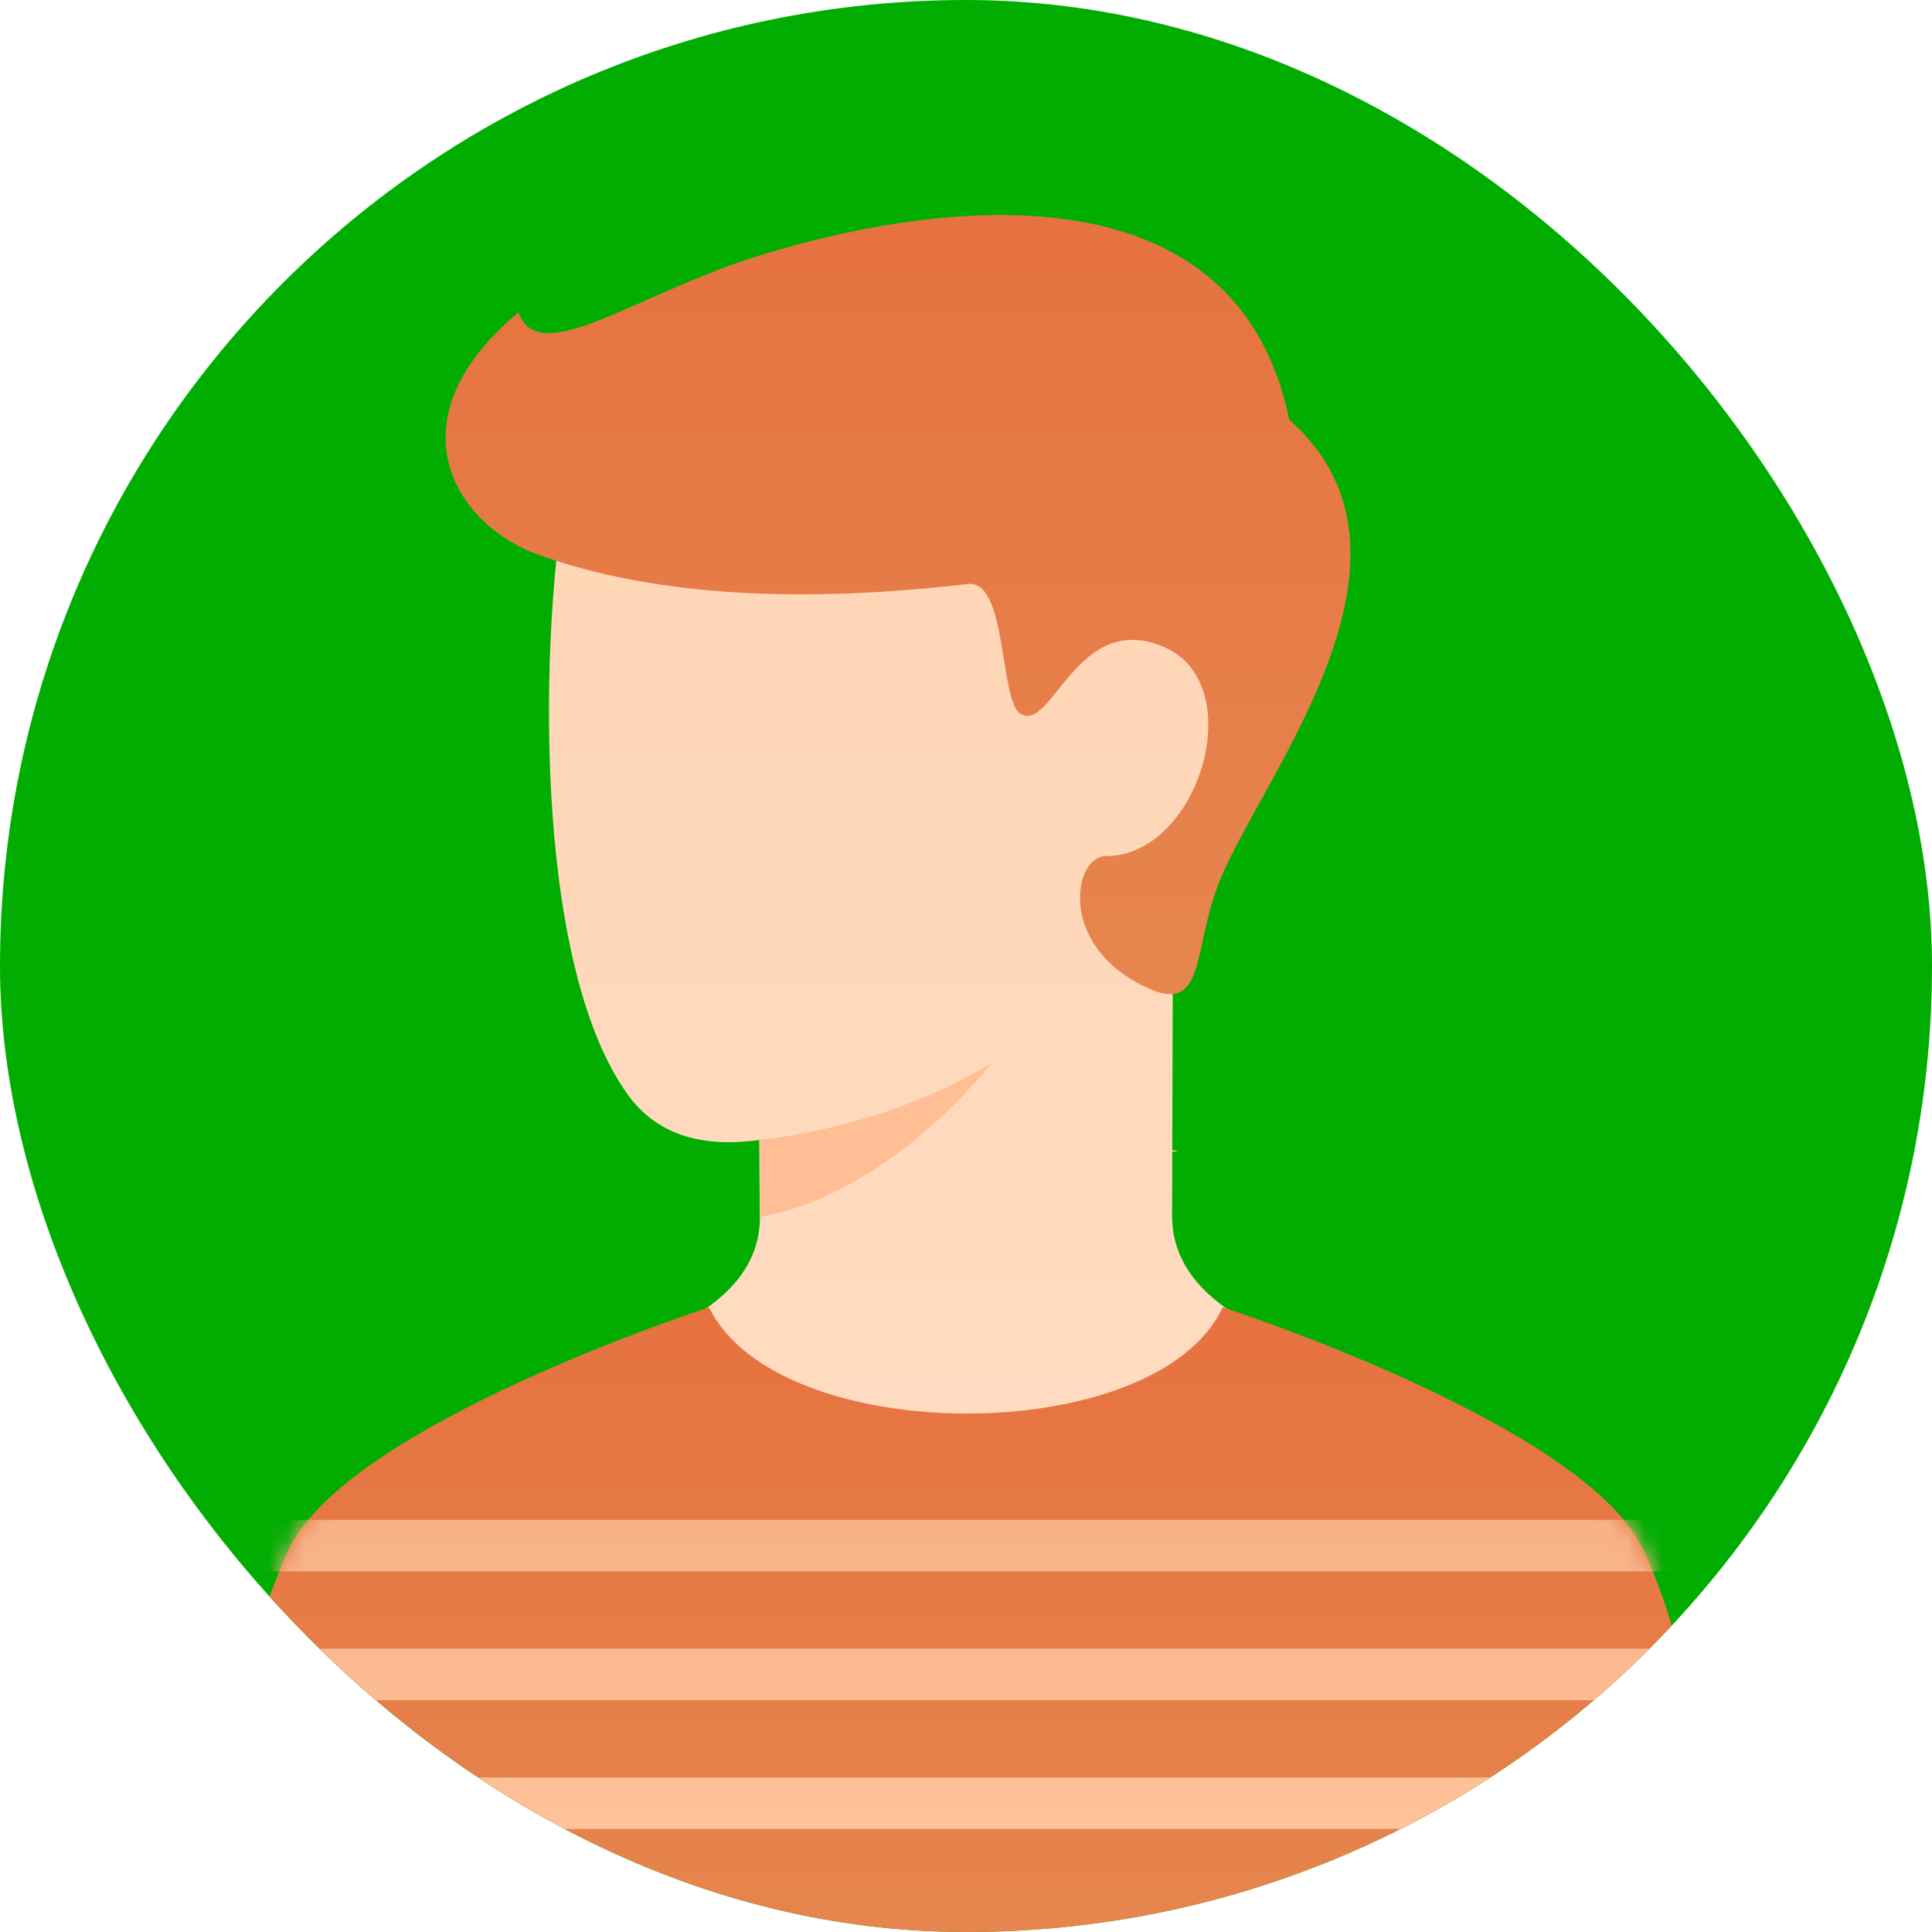 <svg width="111" height="111" viewBox="0 0 111 111" fill="none" xmlns="http://www.w3.org/2000/svg">
<g clip-path="url(#clip0_1070_2272)">
<rect width="111" height="111" rx="55.5" fill="#02AD02"/>
<path d="M43.66 69.849V70.009C43.616 73.382 40.779 75.919 35.15 77.619C41.933 82.552 48.717 86.499 55.5 86.499C62.283 86.499 69.067 82.552 75.85 77.619C70.259 75.917 67.422 73.376 67.34 69.997C67.34 69.395 67.344 68.539 67.349 66.933C67.349 66.678 67.349 66.417 67.35 66.15C67.755 66.207 67.72 66.17 67.35 66.067C67.362 61.842 67.38 56.161 67.405 50.387C72.708 43.514 70.76 35.455 69.098 35.656C67.061 35.905 49.411 19.155 46.025 18.297C42.64 17.438 34.04 20.21 32.56 27.934C31.08 35.658 30.461 55.127 36.075 62.899C37.672 65.111 40.188 65.976 43.623 65.495C43.628 67.111 43.638 68.018 43.66 69.849Z" fill="url(#paint0_linear_1070_2272)"/>
<path d="M43.66 65.489C51.8 64.564 56.98 61.049 56.98 61.049C56.98 61.049 51.378 68.492 43.66 69.929V65.489Z" fill="#FFBE94"/>
<path d="M70.115 50.505C72.664 44.374 82.88 31.888 74.074 24.118C71.114 9.688 54.76 11.285 43.845 14.615C36.509 16.853 30.969 21.275 29.785 17.945C22.385 24.118 26.091 30.155 30.969 31.888C35.396 33.46 42.883 35.033 55.613 33.553C57.887 33.288 57.411 40.253 58.626 41.006C60.449 42.135 61.864 35.033 66.862 37.165C71.86 39.298 68.894 49.187 63.529 49.187C61.679 49.187 60.754 54.273 65.749 56.678C69.375 58.46 68.458 54.489 70.115 50.505Z" fill="url(#paint1_linear_1070_2272)"/>
<path d="M94.35 88.913C97.872 96.075 99.9 112.593 99.9 112.593H11.1C11.1 112.593 13.128 96.074 16.65 88.913C20.171 81.753 40.737 75.112 40.737 75.112C44.7 83.249 66.455 83.249 70.252 75.109C70.252 75.109 90.827 81.751 94.35 88.913Z" fill="url(#paint2_linear_1070_2272)"/>
<mask id="mask0_1070_2272" style="mask-type:alpha" maskUnits="userSpaceOnUse" x="11" y="75" width="89" height="38">
<path d="M94.35 88.913C97.872 96.075 99.9 112.593 99.9 112.593H11.1C11.1 112.593 13.128 96.074 16.65 88.913C20.171 81.753 40.737 75.112 40.737 75.112C44.7 83.249 66.455 83.249 70.252 75.109C70.252 75.109 90.827 81.751 94.35 88.913Z" fill="url(#paint3_linear_1070_2272)"/>
</mask>
<g mask="url(#mask0_1070_2272)">
<path d="M7.399 105.08V102.12H103.599V105.08H7.399ZM7.399 97.68V94.72H103.599V97.68H7.399ZM7.399 90.28V87.32H103.599V90.28H7.399Z" fill="url(#paint4_linear_1070_2272)"/>
</g>
</g>
<defs>
<linearGradient id="paint0_linear_1070_2272" x1="53.695" y1="18.146" x2="53.695" y2="86.499" gradientUnits="userSpaceOnUse">
<stop stop-color="#FFD4B3"/>
<stop offset="1" stop-color="#FFDCC2"/>
</linearGradient>
<linearGradient id="paint1_linear_1070_2272" x1="51.593" y1="57.116" x2="51.593" y2="12.354" gradientUnits="userSpaceOnUse">
<stop stop-color="#E6864E"/>
<stop offset="1" stop-color="#E67240"/>
</linearGradient>
<linearGradient id="paint2_linear_1070_2272" x1="55.5" y1="112.593" x2="55.5" y2="75.109" gradientUnits="userSpaceOnUse">
<stop stop-color="#E6864E"/>
<stop offset="1" stop-color="#E67240"/>
</linearGradient>
<linearGradient id="paint3_linear_1070_2272" x1="55.5" y1="112.593" x2="55.5" y2="75.109" gradientUnits="userSpaceOnUse">
<stop stop-color="#E6864E"/>
<stop offset="1" stop-color="#E67240"/>
</linearGradient>
<linearGradient id="paint4_linear_1070_2272" x1="55.499" y1="87.32" x2="55.499" y2="105.08" gradientUnits="userSpaceOnUse">
<stop stop-color="#F7B186"/>
<stop offset="1" stop-color="#FFC299"/>
</linearGradient>
<clipPath id="clip0_1070_2272">
<rect width="111" height="111" rx="55.5" fill="white"/>
</clipPath>
</defs>
</svg>
